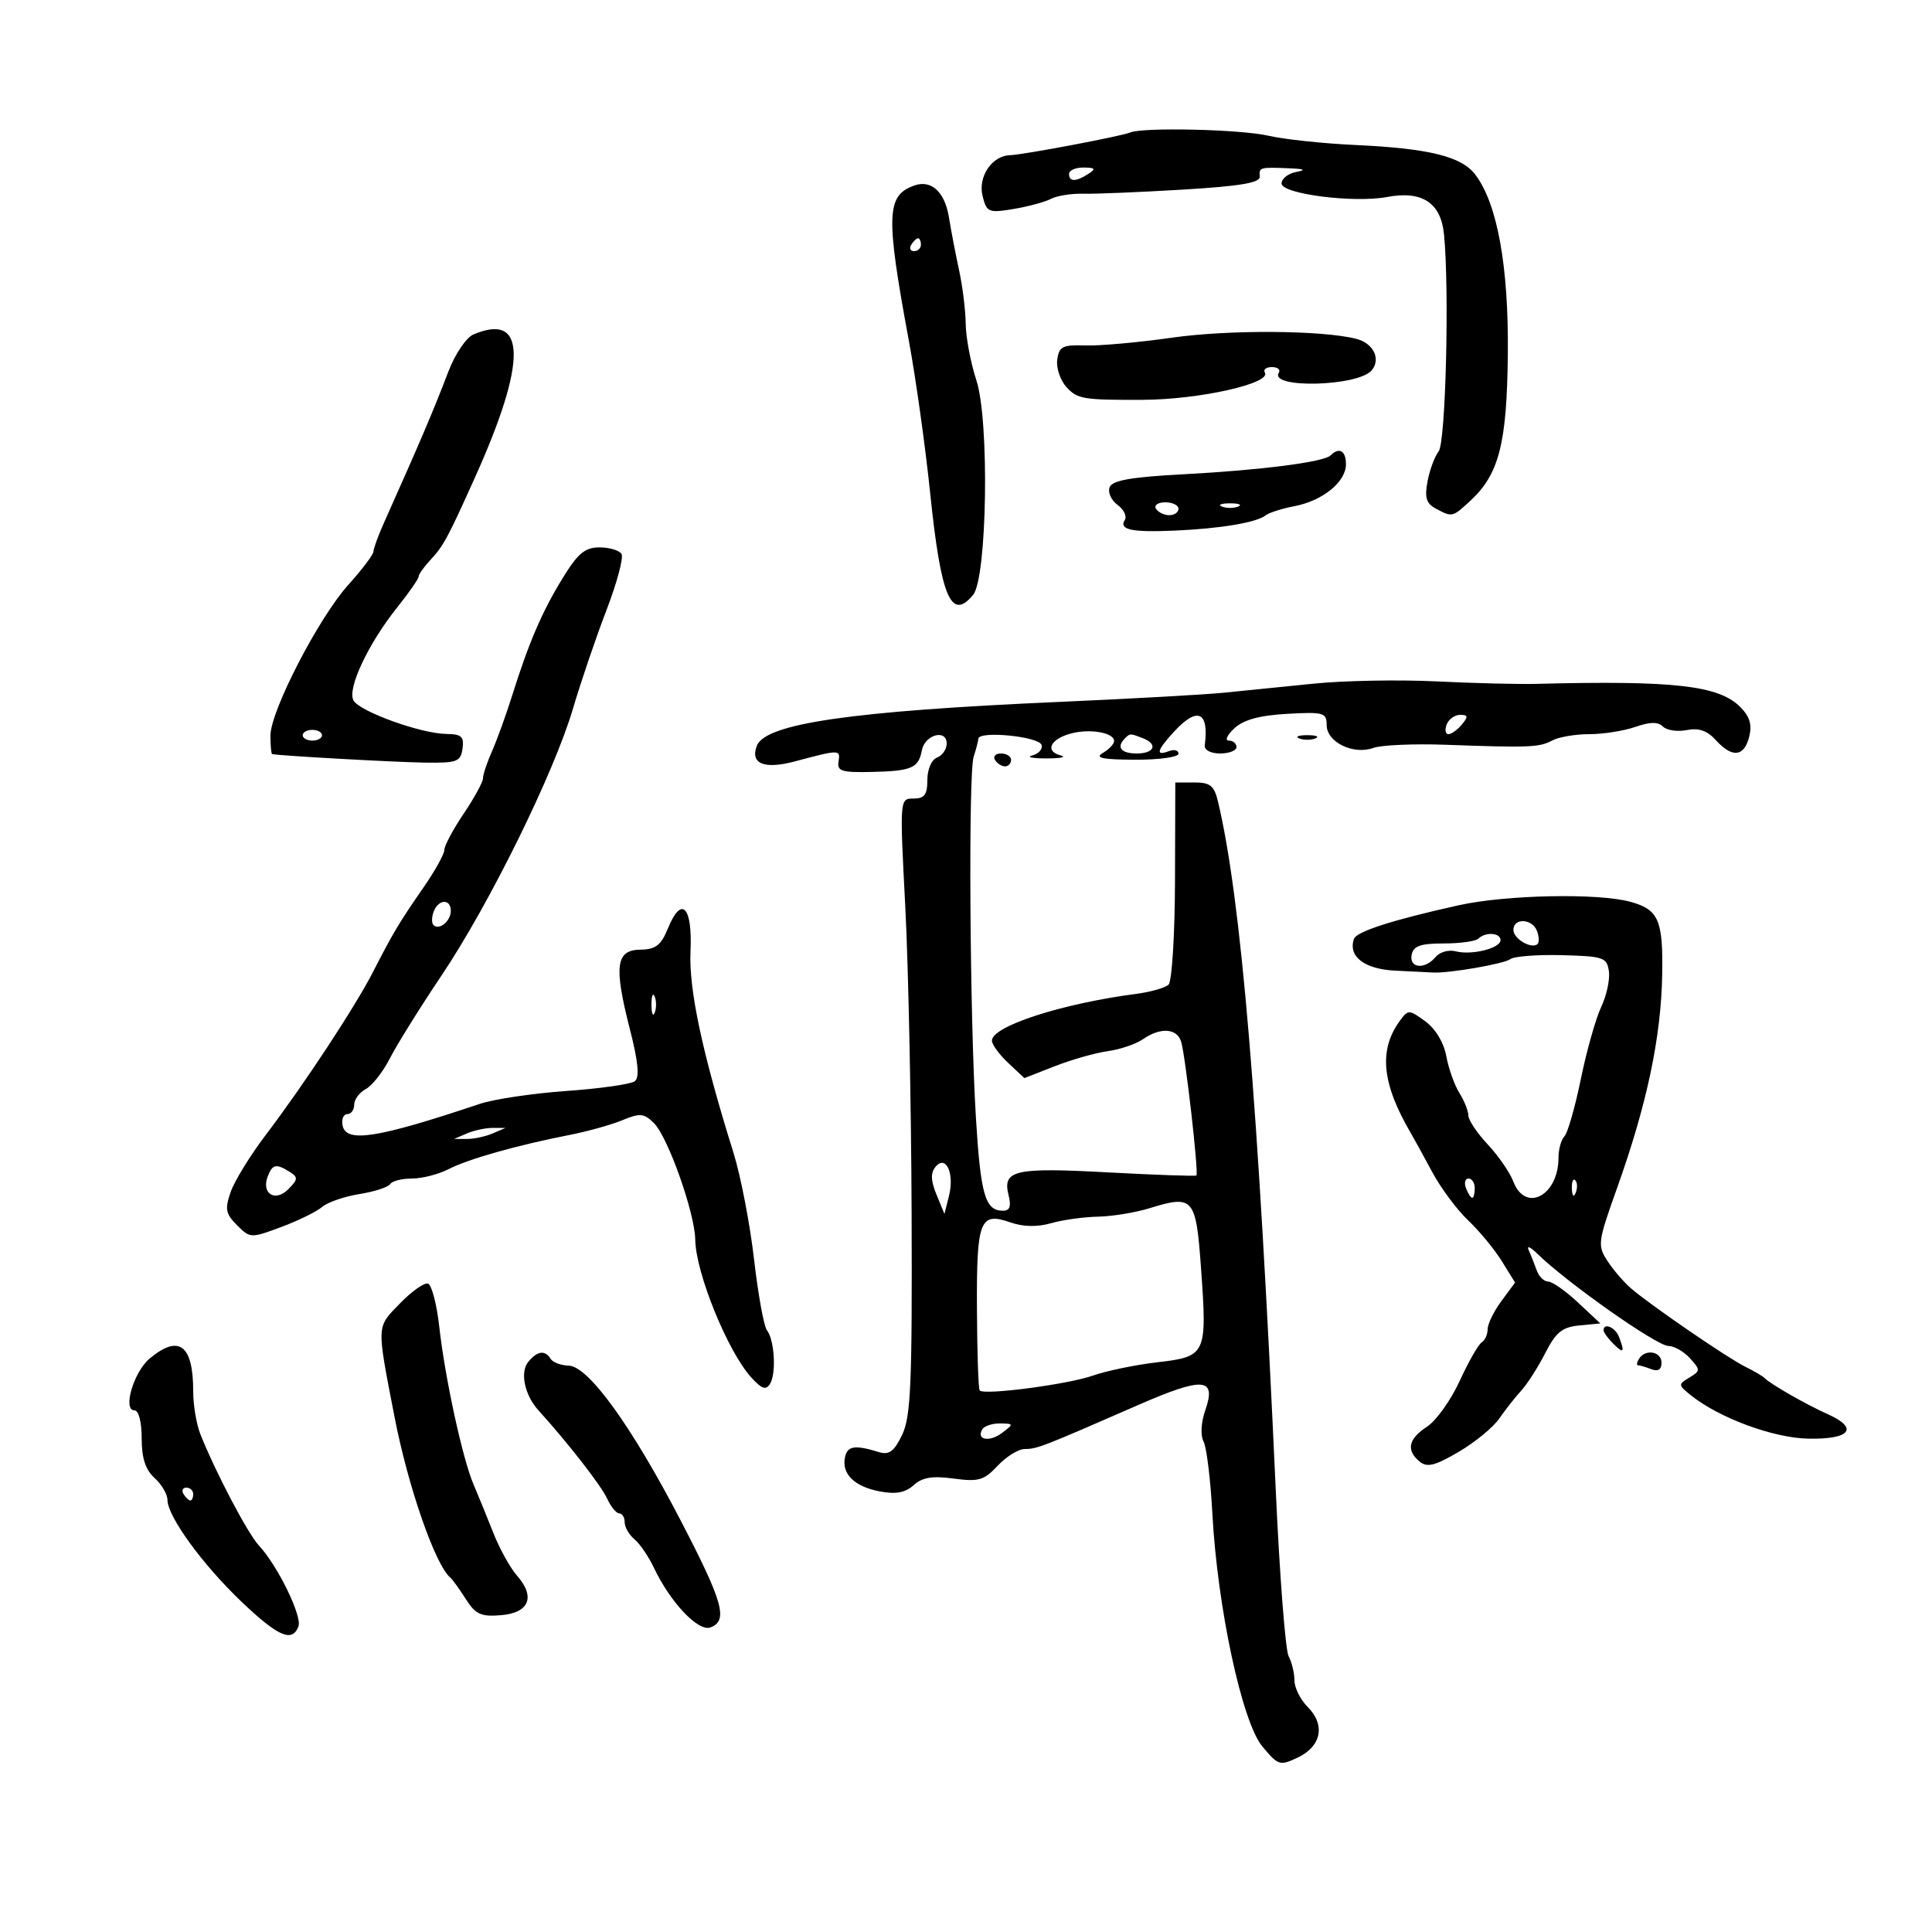 <svg xmlns="http://www.w3.org/2000/svg" width="300" height="300" viewBox="0 0 300 300" version="1.1">
	<path d="M 175.500 20.573 C 174.066 21.167, 158.816 24.048, 156.842 24.097 C 154.027 24.167, 151.823 27.448, 152.577 30.449 C 153.210 32.973, 153.497 33.093, 157.375 32.451 C 159.644 32.075, 162.261 31.368, 163.192 30.880 C 164.122 30.392, 166.372 30.033, 168.192 30.082 C 170.011 30.132, 176.952 29.845, 183.615 29.445 C 192.616 28.905, 195.701 28.384, 195.615 27.418 C 195.488 25.978, 195.616 25.942, 200.250 26.136 C 202.600 26.235, 202.877 26.392, 201.250 26.706 C 200.012 26.944, 199 27.747, 199 28.490 C 199 30.123, 210.207 31.559, 215.379 30.589 C 220.819 29.568, 223.737 31.475, 224.222 36.368 C 225.076 44.975, 224.491 68.704, 223.391 70.097 C 222.781 70.868, 222.006 72.954, 221.670 74.730 C 221.187 77.276, 221.462 78.177, 222.963 78.980 C 225.507 80.342, 225.535 80.335, 228.334 77.741 C 232.780 73.621, 233.997 68.841, 234.135 54.945 C 234.271 41.388, 232.510 31.654, 229.106 27.141 C 226.958 24.292, 221.941 23.049, 210.439 22.515 C 205.455 22.284, 199.380 21.635, 196.939 21.072 C 192.643 20.082, 177.532 19.730, 175.500 20.573 M 166 27 C 166 28.253, 167.061 28.253, 169 27 C 170.213 26.216, 170.069 26.028, 168.250 26.015 C 167.012 26.007, 166 26.450, 166 27 M 142 28.797 C 137.614 30.339, 137.507 33.366, 141.142 53 C 142.212 58.775, 143.697 69.408, 144.443 76.629 C 146.110 92.756, 147.689 96.490, 151.102 92.377 C 153.284 89.748, 153.660 65.315, 151.616 59.064 C 150.727 56.347, 149.980 52.409, 149.956 50.312 C 149.932 48.215, 149.473 44.475, 148.936 42 C 148.398 39.525, 147.681 35.795, 147.342 33.712 C 146.706 29.801, 144.616 27.878, 142 28.797 M 141.500 38 C 141.160 38.550, 141.359 39, 141.941 39 C 142.523 39, 143 38.550, 143 38 C 143 37.450, 142.802 37, 142.559 37 C 142.316 37, 141.840 37.450, 141.500 38 M 73.500 51.942 C 72.400 52.411, 70.665 54.978, 69.644 57.647 C 67.284 63.818, 65.302 68.472, 59.633 81.151 C 58.735 83.159, 57.994 85.184, 57.986 85.651 C 57.978 86.118, 56.239 88.421, 54.121 90.768 C 49.476 95.918, 41.980 110.429, 41.992 114.250 C 41.996 115.763, 42.112 117.040, 42.250 117.088 C 42.920 117.326, 61.172 118.348, 66 118.419 C 70.971 118.492, 71.531 118.284, 71.820 116.250 C 72.085 114.379, 71.664 113.995, 69.320 113.967 C 65.370 113.922, 55.856 110.493, 54.890 108.768 C 53.880 106.964, 57.171 99.954, 61.667 94.332 C 63.500 92.039, 65 89.883, 65 89.540 C 65 89.197, 65.828 88.028, 66.840 86.941 C 68.867 84.766, 69.531 83.533, 73.815 74 C 81.860 56.098, 81.750 48.424, 73.500 51.942 M 182 52.432 C 176.775 53.177, 170.700 53.722, 168.500 53.643 C 165.021 53.519, 164.457 53.804, 164.170 55.832 C 163.988 57.115, 164.632 59.041, 165.602 60.112 C 167.282 61.969, 168.229 62.126, 177.500 62.084 C 186.228 62.045, 197.448 59.533, 196.408 57.851 C 196.119 57.383, 196.610 57, 197.500 57 C 198.390 57, 198.874 57.395, 198.575 57.878 C 197.033 60.374, 210.915 60.012, 212.998 57.502 C 214.469 55.730, 213.254 53.281, 210.571 52.607 C 205.221 51.264, 190.809 51.176, 182 52.432 M 206.632 70.701 C 205.581 71.752, 195.836 73.004, 183.675 73.651 C 175.591 74.081, 172.711 74.590, 172.300 75.661 C 171.997 76.450, 172.549 77.681, 173.527 78.396 C 174.505 79.111, 175.014 80.168, 174.659 80.744 C 173.718 82.266, 175.729 82.688, 182.500 82.388 C 189.512 82.077, 195.088 81.142, 196.500 80.041 C 197.050 79.612, 199.075 78.962, 201 78.597 C 205.384 77.766, 209 74.825, 209 72.090 C 209 69.999, 207.950 69.383, 206.632 70.701 M 179.500 79 C 179.840 79.550, 180.766 80, 181.559 80 C 182.352 80, 183 79.550, 183 79 C 183 78.450, 182.073 78, 180.941 78 C 179.809 78, 179.160 78.450, 179.500 79 M 189.750 78.662 C 190.438 78.940, 191.563 78.940, 192.250 78.662 C 192.938 78.385, 192.375 78.158, 191 78.158 C 189.625 78.158, 189.063 78.385, 189.750 78.662 M 87.383 89.750 C 84.167 94.987, 82.143 99.691, 79.528 108 C 78.576 111.025, 77.168 114.918, 76.399 116.651 C 75.629 118.384, 75 120.274, 75 120.851 C 75 121.428, 73.650 123.900, 72 126.345 C 70.350 128.790, 69 131.319, 69 131.965 C 69 132.611, 67.537 135.246, 65.750 137.820 C 62.022 143.189, 61.054 144.809, 57.917 150.930 C 55.146 156.338, 47.150 168.489, 41.264 176.235 C 38.867 179.389, 36.419 183.368, 35.823 185.077 C 34.892 187.748, 35.031 188.475, 36.808 190.252 C 38.843 192.287, 38.950 192.292, 43.688 190.523 C 46.334 189.535, 49.187 188.134, 50.026 187.411 C 50.865 186.687, 53.463 185.790, 55.798 185.416 C 58.134 185.043, 60.286 184.346, 60.581 183.869 C 60.876 183.391, 62.405 183, 63.978 183 C 65.551 183, 68.112 182.342, 69.669 181.538 C 72.690 179.977, 80.338 177.817, 88.500 176.220 C 91.250 175.682, 94.914 174.657, 96.643 173.942 C 99.401 172.801, 100.003 172.860, 101.566 174.423 C 103.734 176.592, 107.899 188.368, 107.958 192.500 C 108.032 197.638, 112.969 209.804, 116.626 213.856 C 118.275 215.683, 118.935 215.914, 119.572 214.884 C 120.567 213.273, 120.264 208.039, 119.090 206.566 C 118.622 205.980, 117.718 201, 117.082 195.500 C 116.445 190, 115.010 182.575, 113.893 179 C 109.048 163.499, 106.947 153.650, 107.221 147.731 C 107.544 140.751, 105.827 138.987, 103.725 144.139 C 102.645 146.786, 101.813 147.431, 99.442 147.462 C 95.630 147.511, 95.298 149.993, 97.797 159.770 C 99.104 164.881, 99.336 167.292, 98.578 167.887 C 97.985 168.352, 93.225 169.034, 88 169.402 C 82.775 169.769, 76.700 170.673, 74.500 171.410 C 58.543 176.757, 53.726 177.512, 53.192 174.750 C 53.006 173.787, 53.336 173, 53.927 173 C 54.517 173, 55 172.341, 55 171.535 C 55 170.730, 55.812 169.636, 56.805 169.104 C 57.798 168.573, 59.486 166.419, 60.555 164.319 C 61.625 162.219, 65.220 156.450, 68.544 151.500 C 75.989 140.413, 86.022 120.042, 88.982 110 C 90.198 105.875, 92.530 99.019, 94.165 94.765 C 95.799 90.510, 96.854 86.573, 96.509 86.015 C 96.164 85.457, 94.626 85, 93.090 85 C 90.836 85, 89.738 85.914, 87.383 89.750 M 204 106.156 C 199.325 106.633, 193.025 107.268, 190 107.567 C 186.975 107.866, 175.500 108.507, 164.500 108.991 C 132.231 110.410, 118.846 112.352, 117.519 115.810 C 116.449 118.599, 118.669 119.503, 123.448 118.225 C 130.368 116.374, 130.521 116.375, 130.207 118.246 C 129.956 119.742, 130.695 119.975, 135.357 119.867 C 141.584 119.723, 142.621 119.276, 143.146 116.511 C 143.608 114.075, 147 113.148, 147 115.458 C 147 116.341, 146.325 117.322, 145.500 117.638 C 144.645 117.966, 144 119.458, 144 121.107 C 144 123.401, 143.555 124, 141.849 124 C 139.700 124, 139.699 124.006, 140.570 140.750 C 141.050 149.963, 141.493 171.450, 141.555 188.500 C 141.652 214.899, 141.434 219.990, 140.085 222.799 C 138.847 225.377, 138.062 225.965, 136.500 225.485 C 132.724 224.327, 131.576 224.503, 131.206 226.298 C 130.672 228.887, 132.688 230.851, 136.640 231.592 C 139.113 232.056, 140.584 231.781, 141.873 230.615 C 143.214 229.401, 144.779 229.143, 148.083 229.591 C 151.957 230.116, 152.798 229.871, 154.924 227.595 C 156.258 226.168, 158.155 225, 159.140 225 C 161.017 225, 161.872 224.668, 176.626 218.219 C 186.868 213.741, 188.930 213.893, 187.153 218.991 C 186.494 220.881, 186.386 222.875, 186.891 223.849 C 187.361 224.757, 187.975 229.775, 188.254 235 C 189.034 249.582, 192.859 267.407, 196.020 271.193 C 198.497 274.160, 198.739 274.234, 201.555 272.889 C 205.190 271.151, 205.829 267.829, 203.061 265.061 C 201.928 263.928, 201 262.070, 201 260.934 C 201 259.798, 200.593 258.109, 200.096 257.180 C 199.599 256.251, 198.703 244.693, 198.104 231.496 C 195.363 171.084, 192.726 139.610, 189.138 124.500 C 188.544 122.002, 187.929 121.500, 185.463 121.500 L 182.500 121.500 182.454 136.746 C 182.429 145.131, 181.979 152.398, 181.454 152.894 C 180.929 153.389, 178.700 154.030, 176.500 154.317 C 164.905 155.831, 154.080 159.328, 154.026 161.576 C 154.012 162.167, 155.139 163.722, 156.532 165.030 L 159.063 167.408 163.782 165.561 C 166.377 164.546, 170.075 163.495, 172 163.227 C 173.925 162.959, 176.388 162.123, 177.473 161.370 C 180.182 159.488, 182.758 159.653, 183.407 161.750 C 184.073 163.902, 186.158 182.187, 185.776 182.527 C 185.624 182.662, 179.425 182.445, 172 182.044 C 157.479 181.261, 155.633 181.689, 156.618 185.614 C 157.048 187.327, 156.798 188, 155.731 188 C 152.978 188, 152.268 185.548, 151.536 173.500 C 150.583 157.810, 150.350 120.060, 151.190 117.500 C 151.551 116.400, 151.881 115.138, 151.923 114.695 C 152.043 113.440, 161.296 114.356, 161.727 115.666 C 161.938 116.307, 161.298 117.043, 160.305 117.300 C 159.312 117.557, 160.300 117.768, 162.500 117.768 C 164.700 117.768, 165.688 117.557, 164.695 117.300 C 162.193 116.651, 163.088 114.754, 166.302 113.895 C 169.248 113.107, 173 113.763, 173 115.067 C 173 115.525, 172.213 116.359, 171.250 116.920 C 169.935 117.686, 171.176 117.947, 176.250 117.970 C 179.963 117.986, 183 117.564, 183 117.031 C 183 116.499, 182.325 116.322, 181.500 116.638 C 179.368 117.456, 179.638 116.494, 182.365 113.552 C 185.964 109.668, 187.756 110.504, 187.075 115.750 C 186.982 116.465, 188.001 117, 189.456 117 C 190.855 117, 192 116.550, 192 116 C 192 115.450, 191.465 115, 190.811 115 C 190.158 115, 190.542 114.143, 191.666 113.096 C 193.098 111.763, 195.552 111.089, 199.857 110.846 C 205.536 110.526, 206.004 110.659, 206.002 112.589 C 206 115.234, 210.140 117.262, 213.246 116.137 C 214.486 115.689, 219.550 115.468, 224.500 115.647 C 237.519 116.119, 239.024 116.058, 241.046 114.976 C 242.048 114.439, 244.631 114, 246.785 114 C 248.939 114, 252.153 113.494, 253.927 112.876 C 256.217 112.077, 257.462 112.062, 258.222 112.822 C 258.810 113.410, 260.474 113.655, 261.919 113.366 C 263.776 112.995, 265.098 113.450, 266.428 114.920 C 268.964 117.723, 270.827 117.539, 271.612 114.409 C 272.086 112.523, 271.703 111.258, 270.206 109.762 C 266.872 106.428, 259.899 105.643, 238.500 106.192 C 235.750 106.262, 228.775 106.088, 223 105.805 C 217.225 105.522, 208.675 105.680, 204 106.156 M 224.638 112.500 C 224.322 113.325, 224.444 114, 224.909 114 C 225.374 114, 226.315 113.325, 227 112.500 C 228.013 111.279, 227.963 111, 226.729 111 C 225.896 111, 224.955 111.675, 224.638 112.500 M 47 114.167 C 47 114.625, 47.675 115, 48.500 115 C 49.325 115, 50 114.625, 50 114.167 C 50 113.708, 49.325 113.333, 48.500 113.333 C 47.675 113.333, 47 113.708, 47 114.167 M 174.667 114.667 C 173.307 116.026, 174.072 117, 176.500 117 C 179.293 117, 179.853 115.541, 177.418 114.607 C 175.460 113.855, 175.478 113.855, 174.667 114.667 M 201.750 114.662 C 202.438 114.940, 203.563 114.940, 204.250 114.662 C 204.938 114.385, 204.375 114.158, 203 114.158 C 201.625 114.158, 201.063 114.385, 201.750 114.662 M 154.500 118 C 154.840 118.550, 155.541 119, 156.059 119 C 156.577 119, 157 118.550, 157 118 C 157 117.450, 156.298 117, 155.441 117 C 154.584 117, 154.160 117.450, 154.500 118 M 226.500 140.570 C 216.181 142.861, 210.615 144.654, 210.230 145.810 C 209.319 148.543, 211.890 150.501, 216.680 150.723 C 219.331 150.845, 221.950 150.974, 222.500 151.010 C 224.906 151.164, 233.593 149.666, 234.521 148.936 C 235.083 148.495, 238.683 148.217, 242.521 148.317 C 249 148.487, 249.524 148.667, 249.829 150.823 C 250.010 152.101, 249.471 154.595, 248.631 156.366 C 247.791 158.136, 246.370 163.166, 245.474 167.542 C 244.578 171.919, 243.430 175.928, 242.922 176.450 C 242.415 176.973, 242 178.465, 242 179.766 C 242 185.684, 236.858 188.386, 234.982 183.453 C 234.450 182.052, 232.663 179.465, 231.012 177.703 C 229.360 175.941, 228.007 173.922, 228.005 173.215 C 228.002 172.508, 227.376 170.933, 226.612 169.715 C 225.849 168.497, 224.935 165.925, 224.581 164 C 224.192 161.884, 222.903 159.746, 221.321 158.592 C 218.789 156.746, 218.661 156.743, 217.365 158.516 C 214.048 163.052, 214.567 168.280, 219.101 176 C 219.586 176.825, 221.069 179.525, 222.398 182 C 223.726 184.475, 226.237 187.850, 227.977 189.500 C 229.717 191.150, 232.067 193.998, 233.200 195.828 L 235.260 199.157 233.130 202.038 C 231.959 203.623, 231 205.586, 231 206.400 C 231 207.215, 230.579 208.142, 230.065 208.460 C 229.550 208.778, 228.017 211.467, 226.659 214.434 C 225.300 217.402, 223.021 220.595, 221.594 221.530 C 218.679 223.440, 218.309 225.182, 220.443 226.953 C 221.596 227.909, 222.814 227.608, 226.488 225.454 C 229.019 223.971, 231.857 221.644, 232.795 220.283 C 233.733 218.923, 235.269 216.971, 236.209 215.946 C 237.148 214.921, 238.830 212.293, 239.946 210.106 C 241.601 206.862, 242.577 206.071, 245.238 205.814 L 248.500 205.500 245.027 202.250 C 243.117 200.463, 241.032 199, 240.394 199 C 239.755 199, 238.955 198.213, 238.616 197.250 C 238.276 196.287, 237.718 194.881, 237.374 194.125 C 237.031 193.369, 237.609 193.594, 238.659 194.625 C 243.239 199.124, 257.261 209, 259.068 209 C 259.960 209, 261.468 209.859, 262.418 210.909 C 264.058 212.721, 264.053 212.875, 262.323 213.909 C 260.576 214.953, 260.583 215.066, 262.500 216.613 C 266.899 220.164, 275.332 223.289, 280.803 223.394 C 287.316 223.520, 288.695 221.783, 283.819 219.597 C 280.424 218.075, 274.897 214.913, 274 213.980 C 273.725 213.693, 272.375 212.903, 271 212.223 C 268.299 210.888, 256.804 203.022, 253.424 200.197 C 252.283 199.243, 250.585 197.297, 249.652 195.873 C 248.020 193.381, 248.075 192.951, 251.128 184.392 C 255.733 171.481, 257.931 161.078, 258.105 151.376 C 258.258 142.879, 257.551 141.247, 253.192 140.037 C 248.200 138.650, 233.859 138.937, 226.500 140.570 M 67.345 141.543 C 67.019 142.392, 67.004 143.337, 67.310 143.643 C 68.186 144.519, 70 143.034, 70 141.441 C 70 139.522, 68.092 139.596, 67.345 141.543 M 235 144.393 C 235 145.798, 237.876 147.458, 238.767 146.567 C 239.031 146.302, 238.981 145.392, 238.655 144.543 C 237.917 142.620, 235 142.501, 235 144.393 M 229.568 145.750 C 229.147 146.162, 226.721 146.500, 224.177 146.500 C 220.571 146.500, 219.474 146.886, 219.202 148.250 C 218.782 150.360, 221.261 150.596, 222.914 148.603 C 223.552 147.835, 224.950 147.436, 226.021 147.716 C 228.521 148.369, 233 147.256, 233 145.981 C 233 144.827, 230.670 144.670, 229.568 145.750 M 101.158 156 C 101.158 157.375, 101.385 157.938, 101.662 157.250 C 101.940 156.563, 101.940 155.438, 101.662 154.750 C 101.385 154.063, 101.158 154.625, 101.158 156 M 72.500 176 L 70.500 176.859 72.500 176.859 C 73.600 176.859, 75.400 176.473, 76.500 176 L 78.500 175.141 76.500 175.141 C 75.400 175.141, 73.600 175.527, 72.500 176 M 145.267 181.187 C 144.486 182.135, 144.528 183.335, 145.419 185.500 L 146.653 188.500 147.355 185.712 C 148.241 182.194, 146.876 179.235, 145.267 181.187 M 41.574 182.667 C 40.548 185.341, 42.721 186.708, 44.757 184.671 C 46.282 183.146, 46.312 182.809, 45 181.979 C 42.891 180.646, 42.305 180.763, 41.574 182.667 M 227.638 184.500 C 227.955 185.325, 228.391 186, 228.607 186 C 228.823 186, 229 185.325, 229 184.500 C 229 183.675, 228.564 183, 228.031 183 C 227.499 183, 227.322 183.675, 227.638 184.500 M 244.079 184.583 C 244.127 185.748, 244.364 185.985, 244.683 185.188 C 244.972 184.466, 244.936 183.603, 244.604 183.271 C 244.272 182.939, 244.036 183.529, 244.079 184.583 M 178.500 187.611 C 176.300 188.291, 172.697 188.881, 170.493 188.923 C 168.290 188.965, 165.015 189.422, 163.215 189.938 C 161.072 190.553, 158.893 190.510, 156.896 189.814 C 152.140 188.156, 151.636 189.457, 151.699 203.229 C 151.729 209.978, 151.922 215.686, 152.127 215.914 C 152.818 216.680, 165.834 214.970, 169.707 213.603 C 171.818 212.859, 176.331 211.926, 179.735 211.531 C 187.305 210.652, 187.454 210.332, 186.499 196.986 C 185.709 185.946, 185.331 185.503, 178.500 187.611 M 62.091 202.407 C 58.427 206.186, 58.458 205.528, 61.259 220 C 63.365 230.879, 67.587 243.028, 69.948 245 C 70.277 245.275, 71.350 246.763, 72.333 248.307 C 73.844 250.679, 74.691 251.066, 77.802 250.807 C 82.185 250.442, 83.184 247.959, 80.276 244.661 C 79.228 243.472, 77.570 240.475, 76.593 238 C 75.615 235.525, 74.237 232.150, 73.531 230.500 C 71.828 226.527, 69.097 213.961, 68.211 206.027 C 67.820 202.527, 67.032 199.508, 66.459 199.318 C 65.887 199.128, 63.921 200.518, 62.091 202.407 M 249 206.571 C 249 206.886, 249.675 207.818, 250.500 208.643 C 252.128 210.271, 252.332 210.029, 251.393 207.582 C 250.823 206.095, 249 205.326, 249 206.571 M 23.242 210.950 C 20.759 213.021, 19.001 219, 20.875 219 C 21.536 219, 22 220.793, 22 223.345 C 22 226.420, 22.585 228.219, 24 229.500 C 25.100 230.495, 26.002 232.028, 26.004 232.905 C 26.011 235.465, 31.438 242.934, 37.468 248.682 C 43.193 254.139, 45.369 255.088, 46.342 252.552 C 46.949 250.970, 43.109 243.106, 40.208 239.992 C 38.469 238.127, 33.477 228.634, 31.114 222.703 C 30.501 221.165, 30 218.164, 30 216.035 C 30 208.820, 27.789 207.157, 23.242 210.950 M 82.040 211.452 C 80.707 213.058, 81.448 216.612, 83.613 219 C 88.165 224.019, 93.356 230.688, 94.264 232.681 C 94.846 233.956, 95.699 235, 96.161 235 C 96.622 235, 97 235.620, 97 236.378 C 97 237.135, 97.683 238.322, 98.518 239.015 C 99.354 239.708, 100.717 241.710, 101.549 243.462 C 104.104 248.845, 108.452 253.424, 110.327 252.705 C 113.085 251.646, 112.303 248.827, 105.750 236.204 C 98.077 221.425, 91.368 212.136, 88.309 212.057 C 87.104 212.025, 85.840 211.550, 85.500 211 C 84.634 209.599, 83.449 209.754, 82.040 211.452 M 254.500 211 C 254.160 211.550, 254.097 212, 254.359 212 C 254.622 212, 255.548 212.273, 256.418 212.607 C 257.456 213.005, 258 212.662, 258 211.607 C 258 209.843, 255.485 209.407, 254.500 211 M 152.543 221.931 C 151.521 223.584, 153.648 223.979, 155.603 222.500 C 157.438 221.111, 157.428 221.063, 155.309 221.032 C 154.104 221.014, 152.859 221.419, 152.543 221.931 M 28.500 232 C 28.840 232.550, 29.316 233, 29.559 233 C 29.802 233, 30 232.550, 30 232 C 30 231.450, 29.523 231, 28.941 231 C 28.359 231, 28.160 231.450, 28.500 232" stroke="none" fill="black" fill-rule="evenodd"/>
</svg>